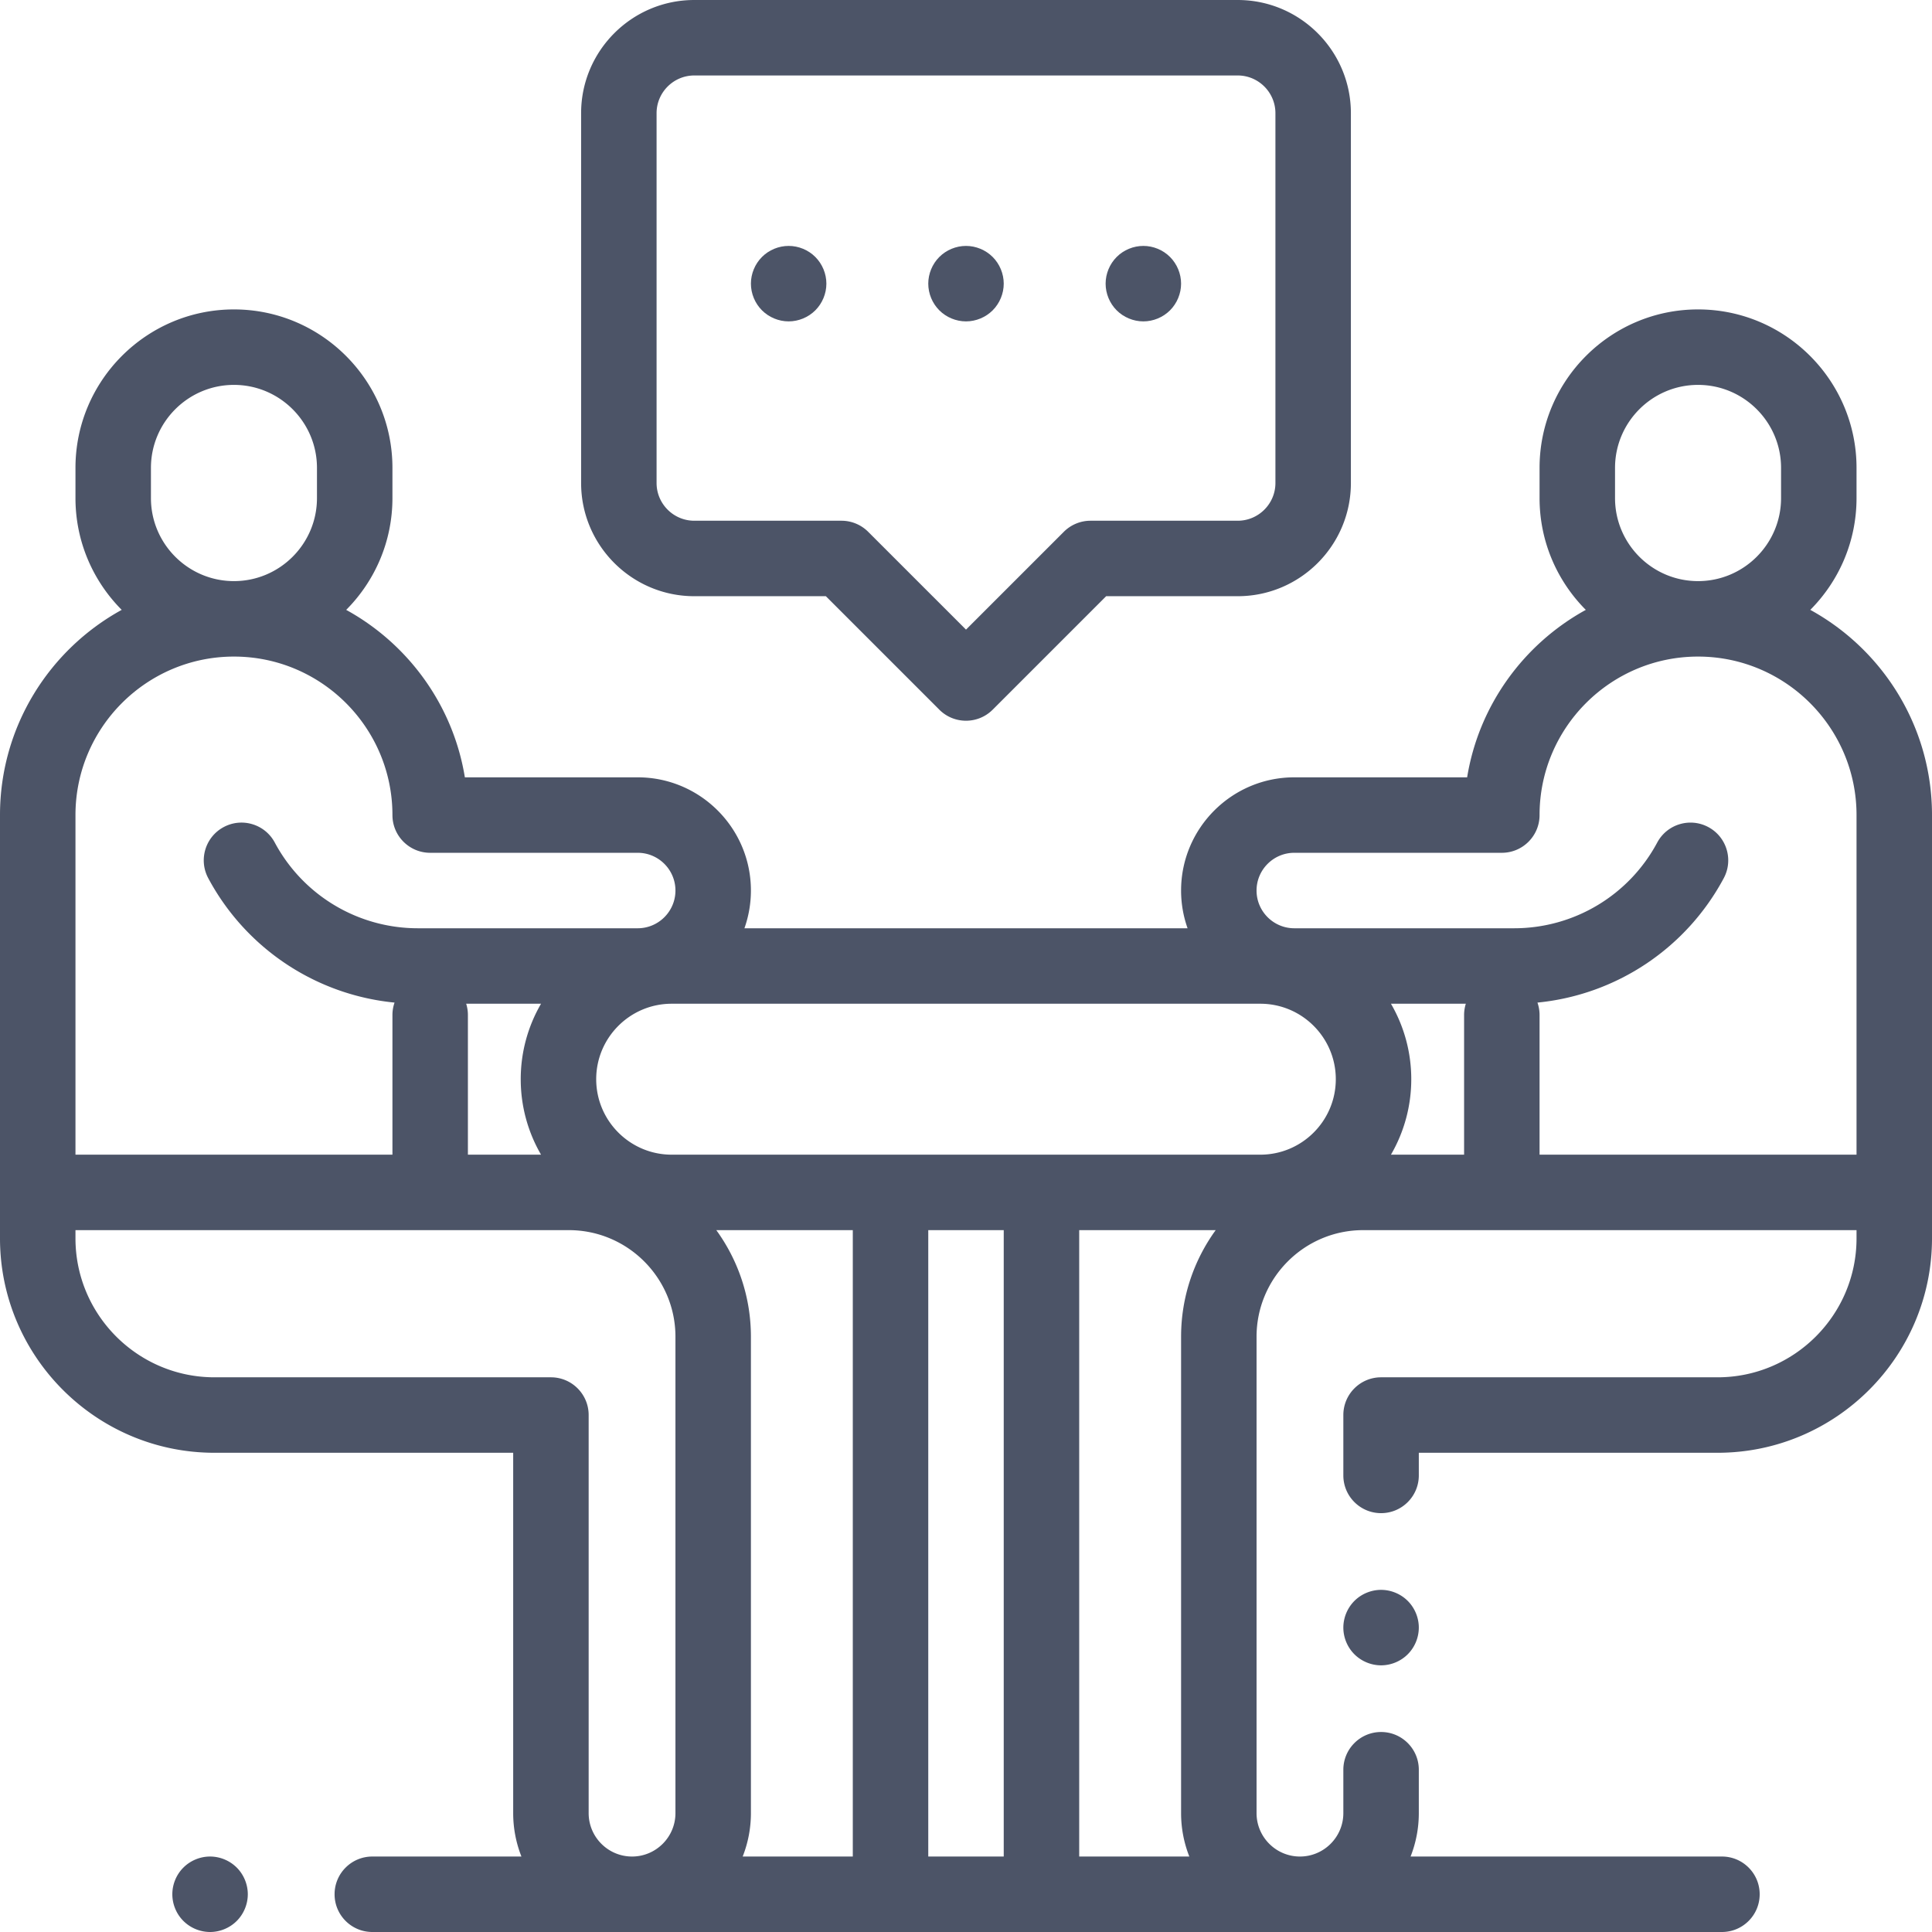 <svg xmlns="http://www.w3.org/2000/svg" viewBox="0 0 512 512" fill="#4c5467"><path d="M62.74 494.93a10.071 10.071 0 0 0-7.07-2.93c-2.64 0-5.21 1.069-7.07 2.93-1.87 1.86-2.93 4.44-2.93 7.07s1.06 5.21 2.93 7.069A10.06 10.06 0 0 0 55.67 512c2.63 0 5.21-1.07 7.07-2.931 1.859-1.859 2.93-4.439 2.93-7.069s-1.07-5.21-2.93-7.07zM373.069 424.26c-1.859-1.861-4.439-2.93-7.069-2.93s-5.21 1.069-7.07 2.93a10.077 10.077 0 0 0-2.93 7.07c0 2.64 1.069 5.21 2.93 7.069 1.86 1.86 4.44 2.931 7.07 2.931s5.21-1.07 7.069-2.931A10.057 10.057 0 0 0 376 431.33c0-2.63-1.07-5.21-2.931-7.07z"/><path d="M479.747 161.62C487.314 154.02 492 143.547 492 132v-8c0-23.159-18.841-42-42-42s-42 18.841-42 42v8c0 11.549 4.687 22.022 12.256 29.623-16.413 9.014-28.333 25.234-31.45 44.377H343c-16.542 0-30 13.458-30 30 0 3.506.61 6.87 1.72 10H197.28a29.857 29.857 0 0 0 1.72-10c0-16.542-13.458-30-30-30h-45.806c-3.117-19.143-15.037-35.364-31.45-44.377C99.313 154.022 104 143.549 104 132v-8c0-23.159-18.841-42-42-42s-42 18.841-42 42v8c0 11.547 4.686 22.02 12.253 29.62C13.049 172.167 0 192.586 0 216v112.167C0 359.505 25.495 385 56.833 385H136v95.5c0 4.058.78 7.935 2.183 11.5H98.667c-5.522 0-10 4.478-10 10s4.478 10 10 10h357.666c5.522 0 10-4.478 10-10s-4.478-10-10-10h-82.516A31.332 31.332 0 0 0 376 480.5V469c0-5.522-4.478-10-10-10s-10 4.478-10 10v11.5c0 6.341-5.159 11.5-11.5 11.5s-11.5-5.159-11.5-11.5V354.25c0-15.577 12.673-28.25 28.25-28.25H492v2.167c0 20.31-16.523 36.833-36.833 36.833H366c-5.522 0-10 4.478-10 10v16c0 5.522 4.478 10 10 10s10-4.478 10-10v-6h79.167C486.505 385 512 359.505 512 328.167V216c0-23.414-13.049-43.833-32.253-54.38zM428 124c0-12.131 9.869-22 22-22s22 9.869 22 22v8c0 12.131-9.869 22-22 22s-22-9.869-22-22v-8zm-388 0c0-12.131 9.869-22 22-22s22 9.869 22 22v8c0 12.131-9.869 22-22 22s-22-9.869-22-22v-8zm-20 92c0-23.159 18.841-42 42-42s42 18.841 42 42c0 5.522 4.478 10 10 10h55c5.514 0 10 4.486 10 10s-4.486 10-10 10h-58.235a42.986 42.986 0 0 1-37.95-22.723c-2.607-4.868-8.669-6.701-13.537-4.092-4.868 2.607-6.7 8.668-4.092 13.537a62.943 62.943 0 0 0 49.373 32.974A9.986 9.986 0 0 0 104 269v37H20v-90zm123.382 90H124v-37a9.98 9.98 0 0 0-.458-3h19.84A39.742 39.742 0 0 0 138 286a39.732 39.732 0 0 0 5.382 20zM179 480.5c0 6.341-5.159 11.5-11.5 11.5s-11.5-5.159-11.5-11.5V375c0-5.522-4.478-10-10-10H56.833C36.523 365 20 348.477 20 328.167V326h130.75c15.577 0 28.25 12.673 28.25 28.25V480.5zm47 11.5h-29.183A31.311 31.311 0 0 0 199 480.5V354.25c0-10.544-3.409-20.302-9.171-28.25H226v166zm40 0h-20V326h20v166zm49.183 0H286V326h36.171c-5.761 7.948-9.171 17.706-9.171 28.25V480.5c0 4.058.78 7.935 2.183 11.5zM334 306H178c-11.028 0-20-8.972-20-20s8.972-20 20-20h156c11.028 0 20 8.972 20 20s-8.972 20-20 20zm54-37v37h-19.382A39.742 39.742 0 0 0 374 286a39.732 39.732 0 0 0-5.382-20h19.84a9.98 9.98 0 0 0-.458 3zm104 37h-84v-37c0-1.157-.197-2.27-.559-3.304a62.943 62.943 0 0 0 49.373-32.974c2.608-4.869.776-10.93-4.092-13.537-4.87-2.608-10.929-.774-13.537 4.092A42.986 42.986 0 0 1 401.235 246H343c-5.514 0-10-4.486-10-10s4.486-10 10-10h55c5.522 0 10-4.478 10-10 0-23.159 18.841-42 42-42s42 18.841 42 42v90z"/><path d="M328 0H184c-16.542 0-30 13.458-30 30v98c0 16.542 13.458 30 30 30h34.857l30.071 30.071C250.882 190.023 253.44 191 256 191s5.118-.977 7.071-2.929L293.143 158H328c16.542 0 30-13.458 30-30V30c0-16.542-13.458-30-30-30zm10 128c0 5.514-4.486 10-10 10h-39a10.003 10.003 0 0 0-7.071 2.929L256 166.857l-25.929-25.929A10.006 10.006 0 0 0 223 138h-39c-5.514 0-10-4.486-10-10V30c0-5.514 4.486-10 10-10h144c5.514 0 10 4.486 10 10v98z"/><path d="M216.069 68.1c-1.859-1.87-4.439-2.93-7.069-2.93s-5.21 1.06-7.07 2.93c-1.86 1.86-2.93 4.44-2.93 7.07s1.069 5.21 2.93 7.07c1.86 1.86 4.44 2.93 7.07 2.93s5.21-1.07 7.069-2.93c1.86-1.86 2.931-4.44 2.931-7.07s-1.07-5.21-2.931-7.07zM263.069 68.1c-1.859-1.859-4.439-2.93-7.069-2.93s-5.21 1.07-7.07 2.93c-1.86 1.86-2.93 4.44-2.93 7.07s1.069 5.21 2.93 7.07c1.86 1.86 4.44 2.93 7.07 2.93s5.21-1.07 7.069-2.93c1.86-1.86 2.931-4.44 2.931-7.07s-1.07-5.21-2.931-7.07zM310.069 68.1c-1.859-1.87-4.439-2.93-7.069-2.93s-5.21 1.06-7.07 2.93c-1.86 1.86-2.93 4.44-2.93 7.07s1.069 5.21 2.93 7.07c1.86 1.86 4.44 2.93 7.07 2.93s5.21-1.07 7.069-2.93c1.86-1.86 2.931-4.44 2.931-7.07s-1.07-5.21-2.931-7.07z"/></svg>